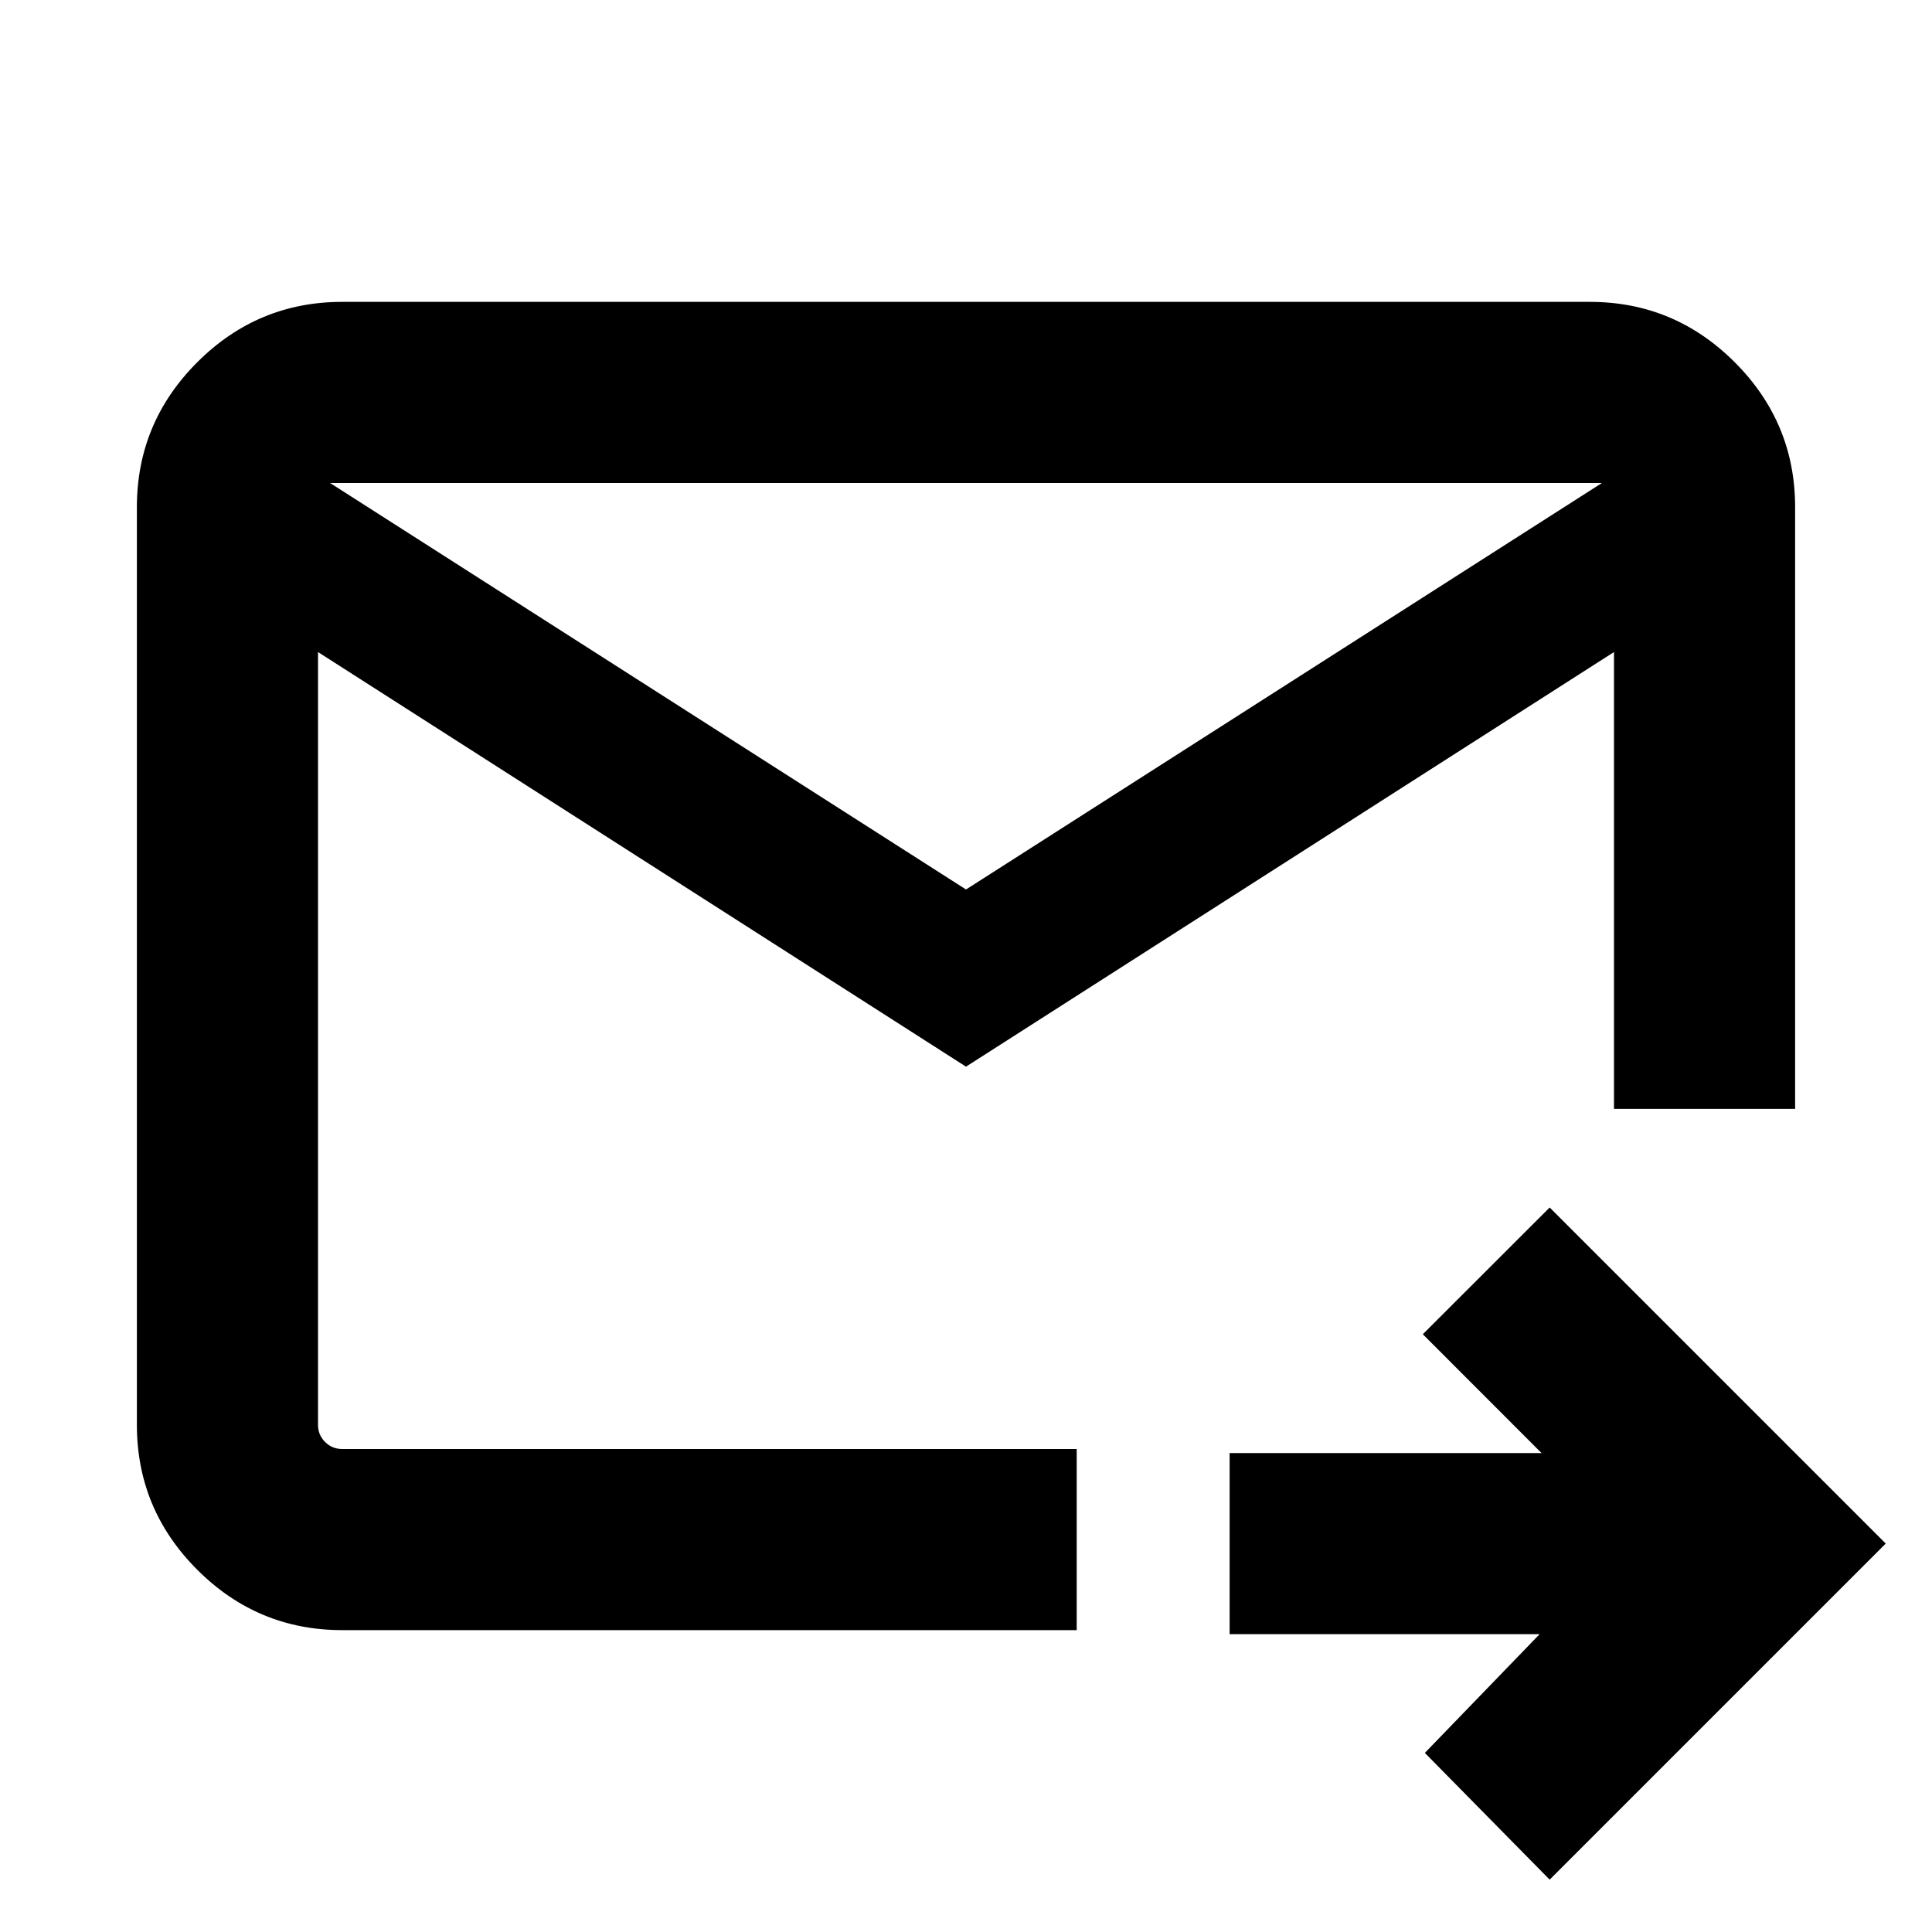 <svg xmlns="http://www.w3.org/2000/svg" height="20" width="20"><path d="M10 11.042 3.292 6.75V14.75Q3.292 14.854 3.365 14.927Q3.438 15 3.542 15H11.146V15.938V16.875H3.542Q2.667 16.875 2.042 16.25Q1.417 15.625 1.417 14.75V5.25Q1.417 4.375 2.042 3.75Q2.667 3.125 3.542 3.125H16.458Q17.333 3.125 17.958 3.75Q18.583 4.375 18.583 5.25V11.479Q18.188 11.479 17.708 11.479Q17.229 11.479 16.708 11.479V6.75ZM10 9.208 16.583 5H3.417ZM16.042 19.458 14.75 18.146 15.938 16.917H12.729V15.042H15.958L14.729 13.812L16.042 12.5L19.521 15.979ZM3.292 6.75V14.75Q3.292 14.854 3.292 14.927Q3.292 15 3.292 15V16.417Q3.292 14.375 3.292 12.927Q3.292 11.479 3.292 11.479Q3.292 11.479 3.292 11.49Q3.292 11.5 3.292 11.542V6.75V5Z"/></svg>